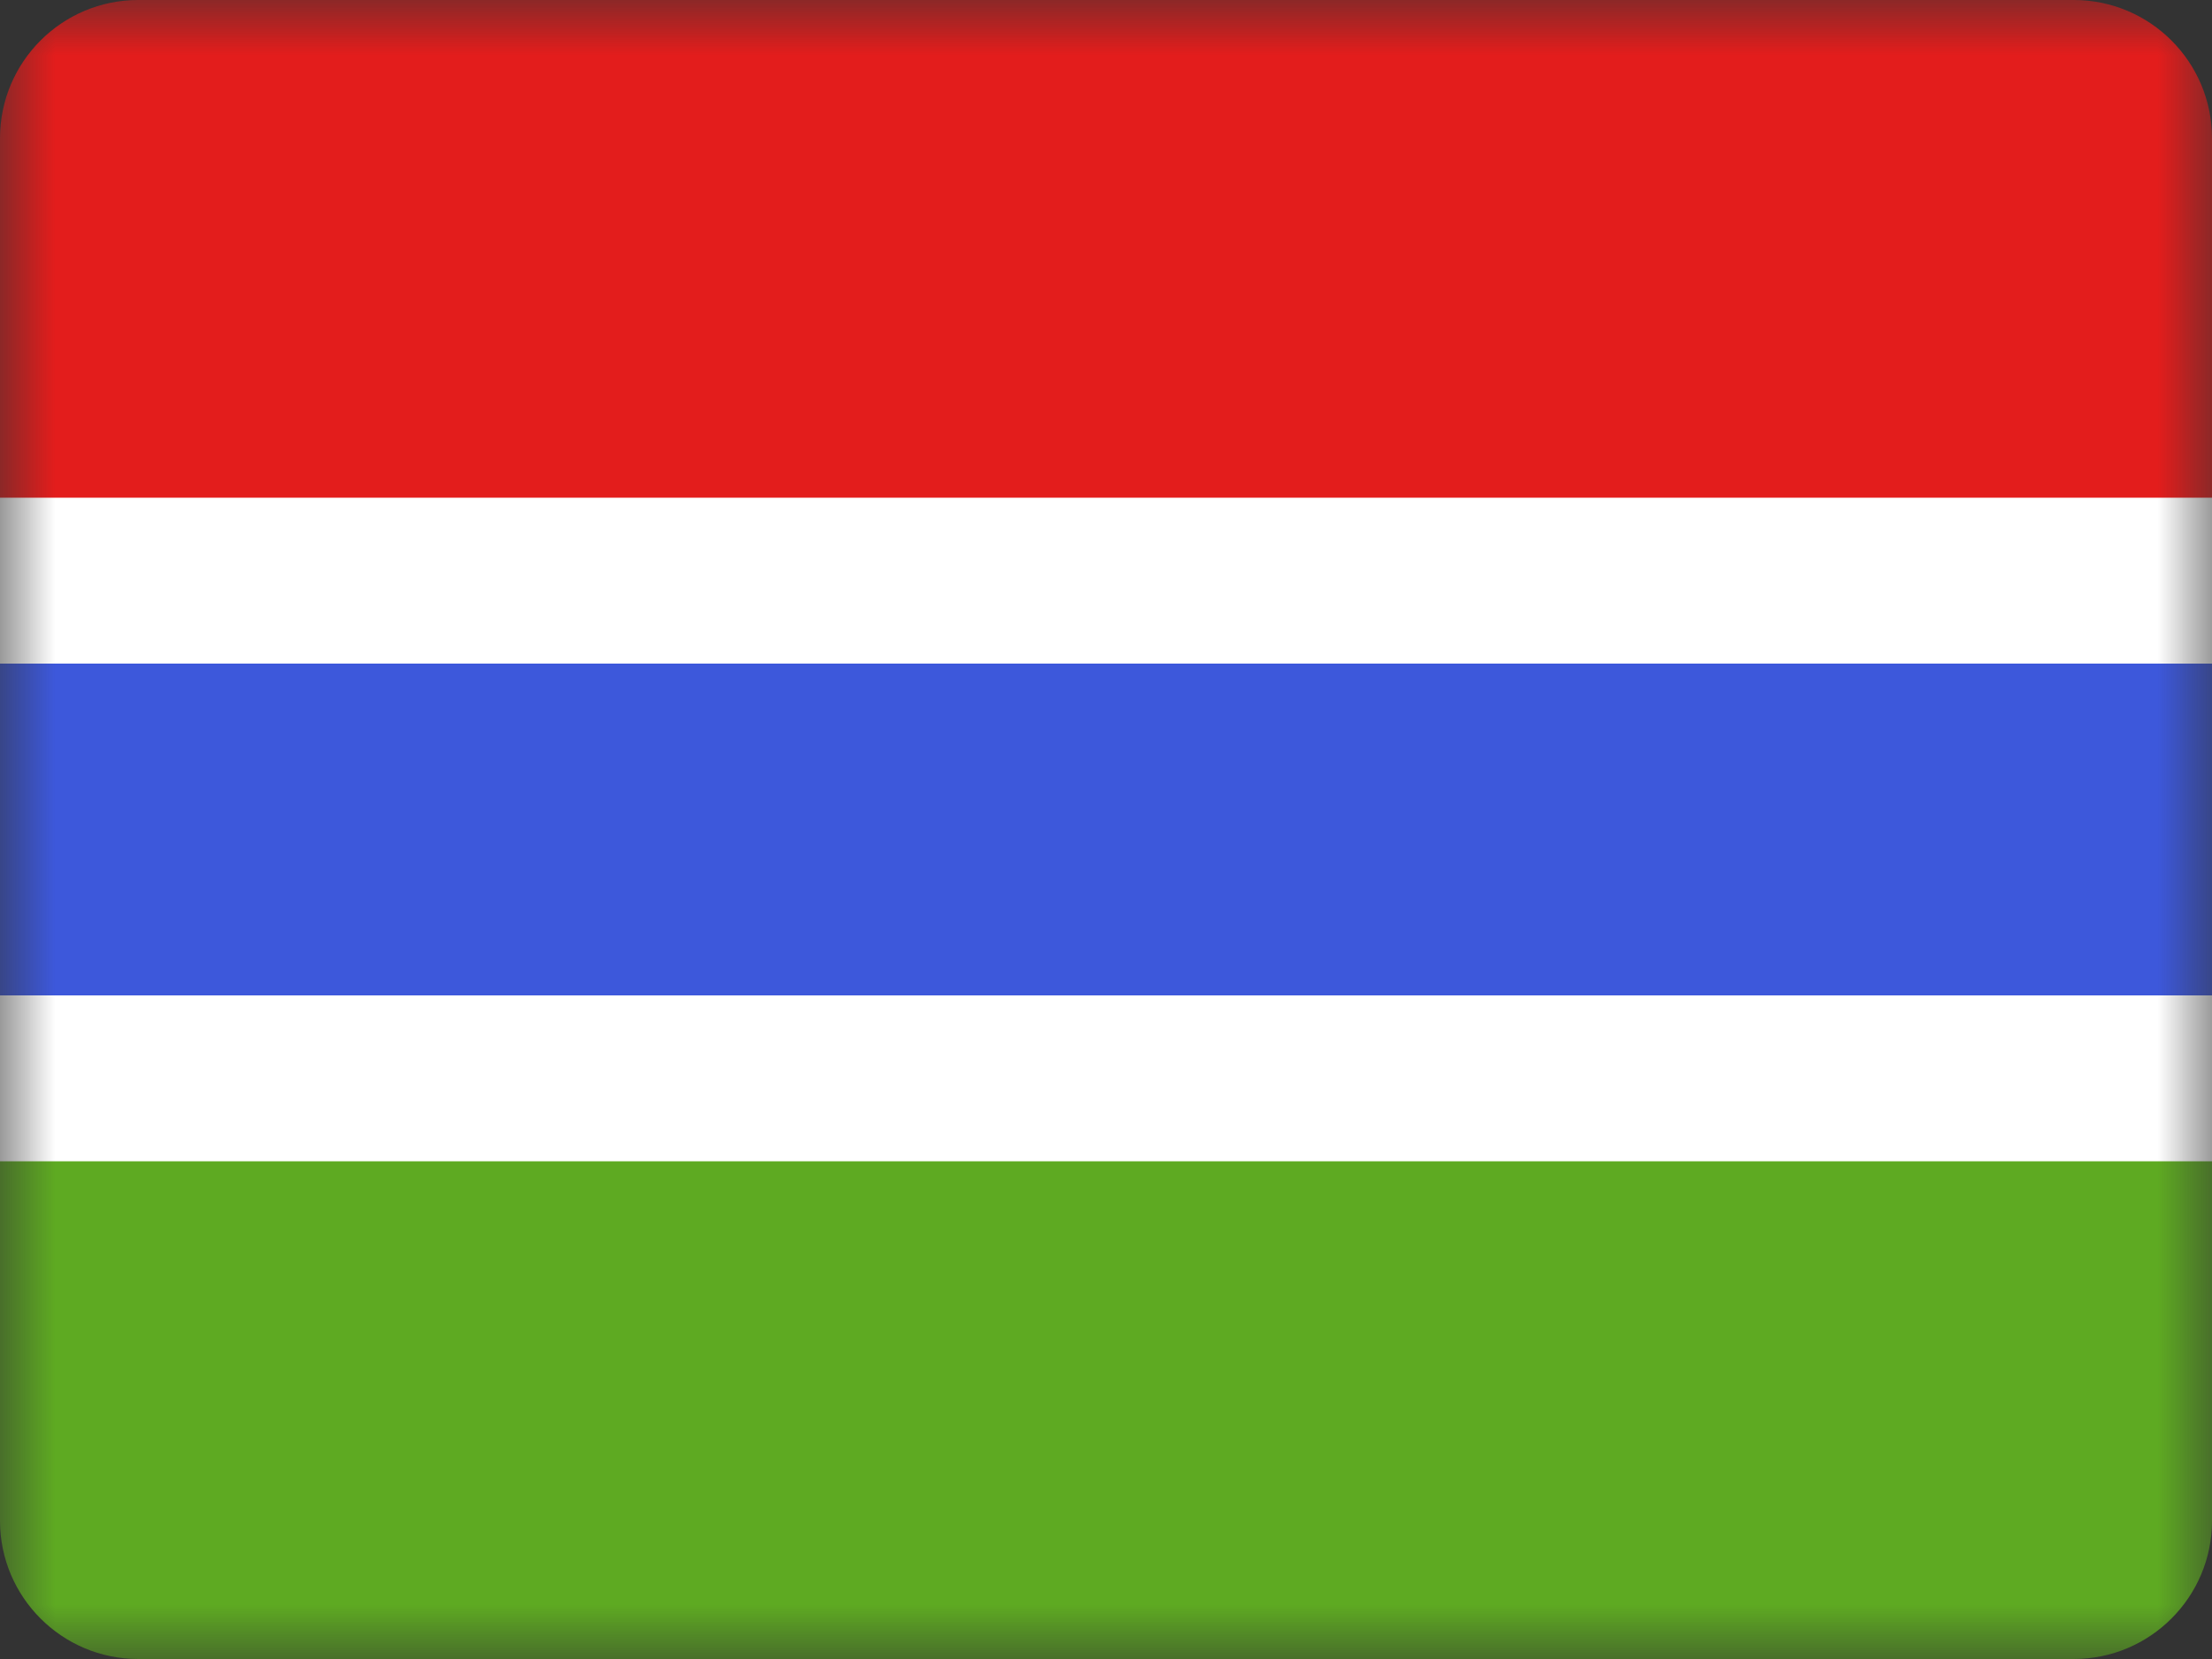 <svg xmlns="http://www.w3.org/2000/svg" xmlns:xlink="http://www.w3.org/1999/xlink" width="20" height="15" viewBox="0 0 20 15">
  <rect x="0" y="0" width="20" height="15" fill="#333333" stroke="none"/>
  <defs>
    <rect id="gm---gambia-a" width="20" height="15" x="0" y="0"/>
  </defs>
  <g fill="none" fill-rule="evenodd">
    <mask id="gm---gambia-b" fill="#fff">
      <use xlink:href="#gm---gambia-a"/>
    </mask>
    <g mask="url(#gm---gambia-b)">
      <path fill="#5EAA22" d="M0,10 L20,10 L20,13.75 C20,14.44 19.44,15 18.75,15 L1.25,15 C0.56,15 8.45442189e-17,14.44 0,13.75 L0,10 Z"/>
      <path fill="#E31D1C" d="M1.25,0 L18.75,0 C19.44,-1.26816328e-16 20,0.56 20,1.25 L20,5 L0,5 L0,1.25 C-8.45442189e-17,0.56 0.56,1.26816328e-16 1.25,0 Z"/>
      <rect width="21.5" height="4.5" x="-.75" y="5.25" fill="#3D58DB" stroke="#FFF" stroke-width="1.5"/>
    </g>
  </g>
</svg>

